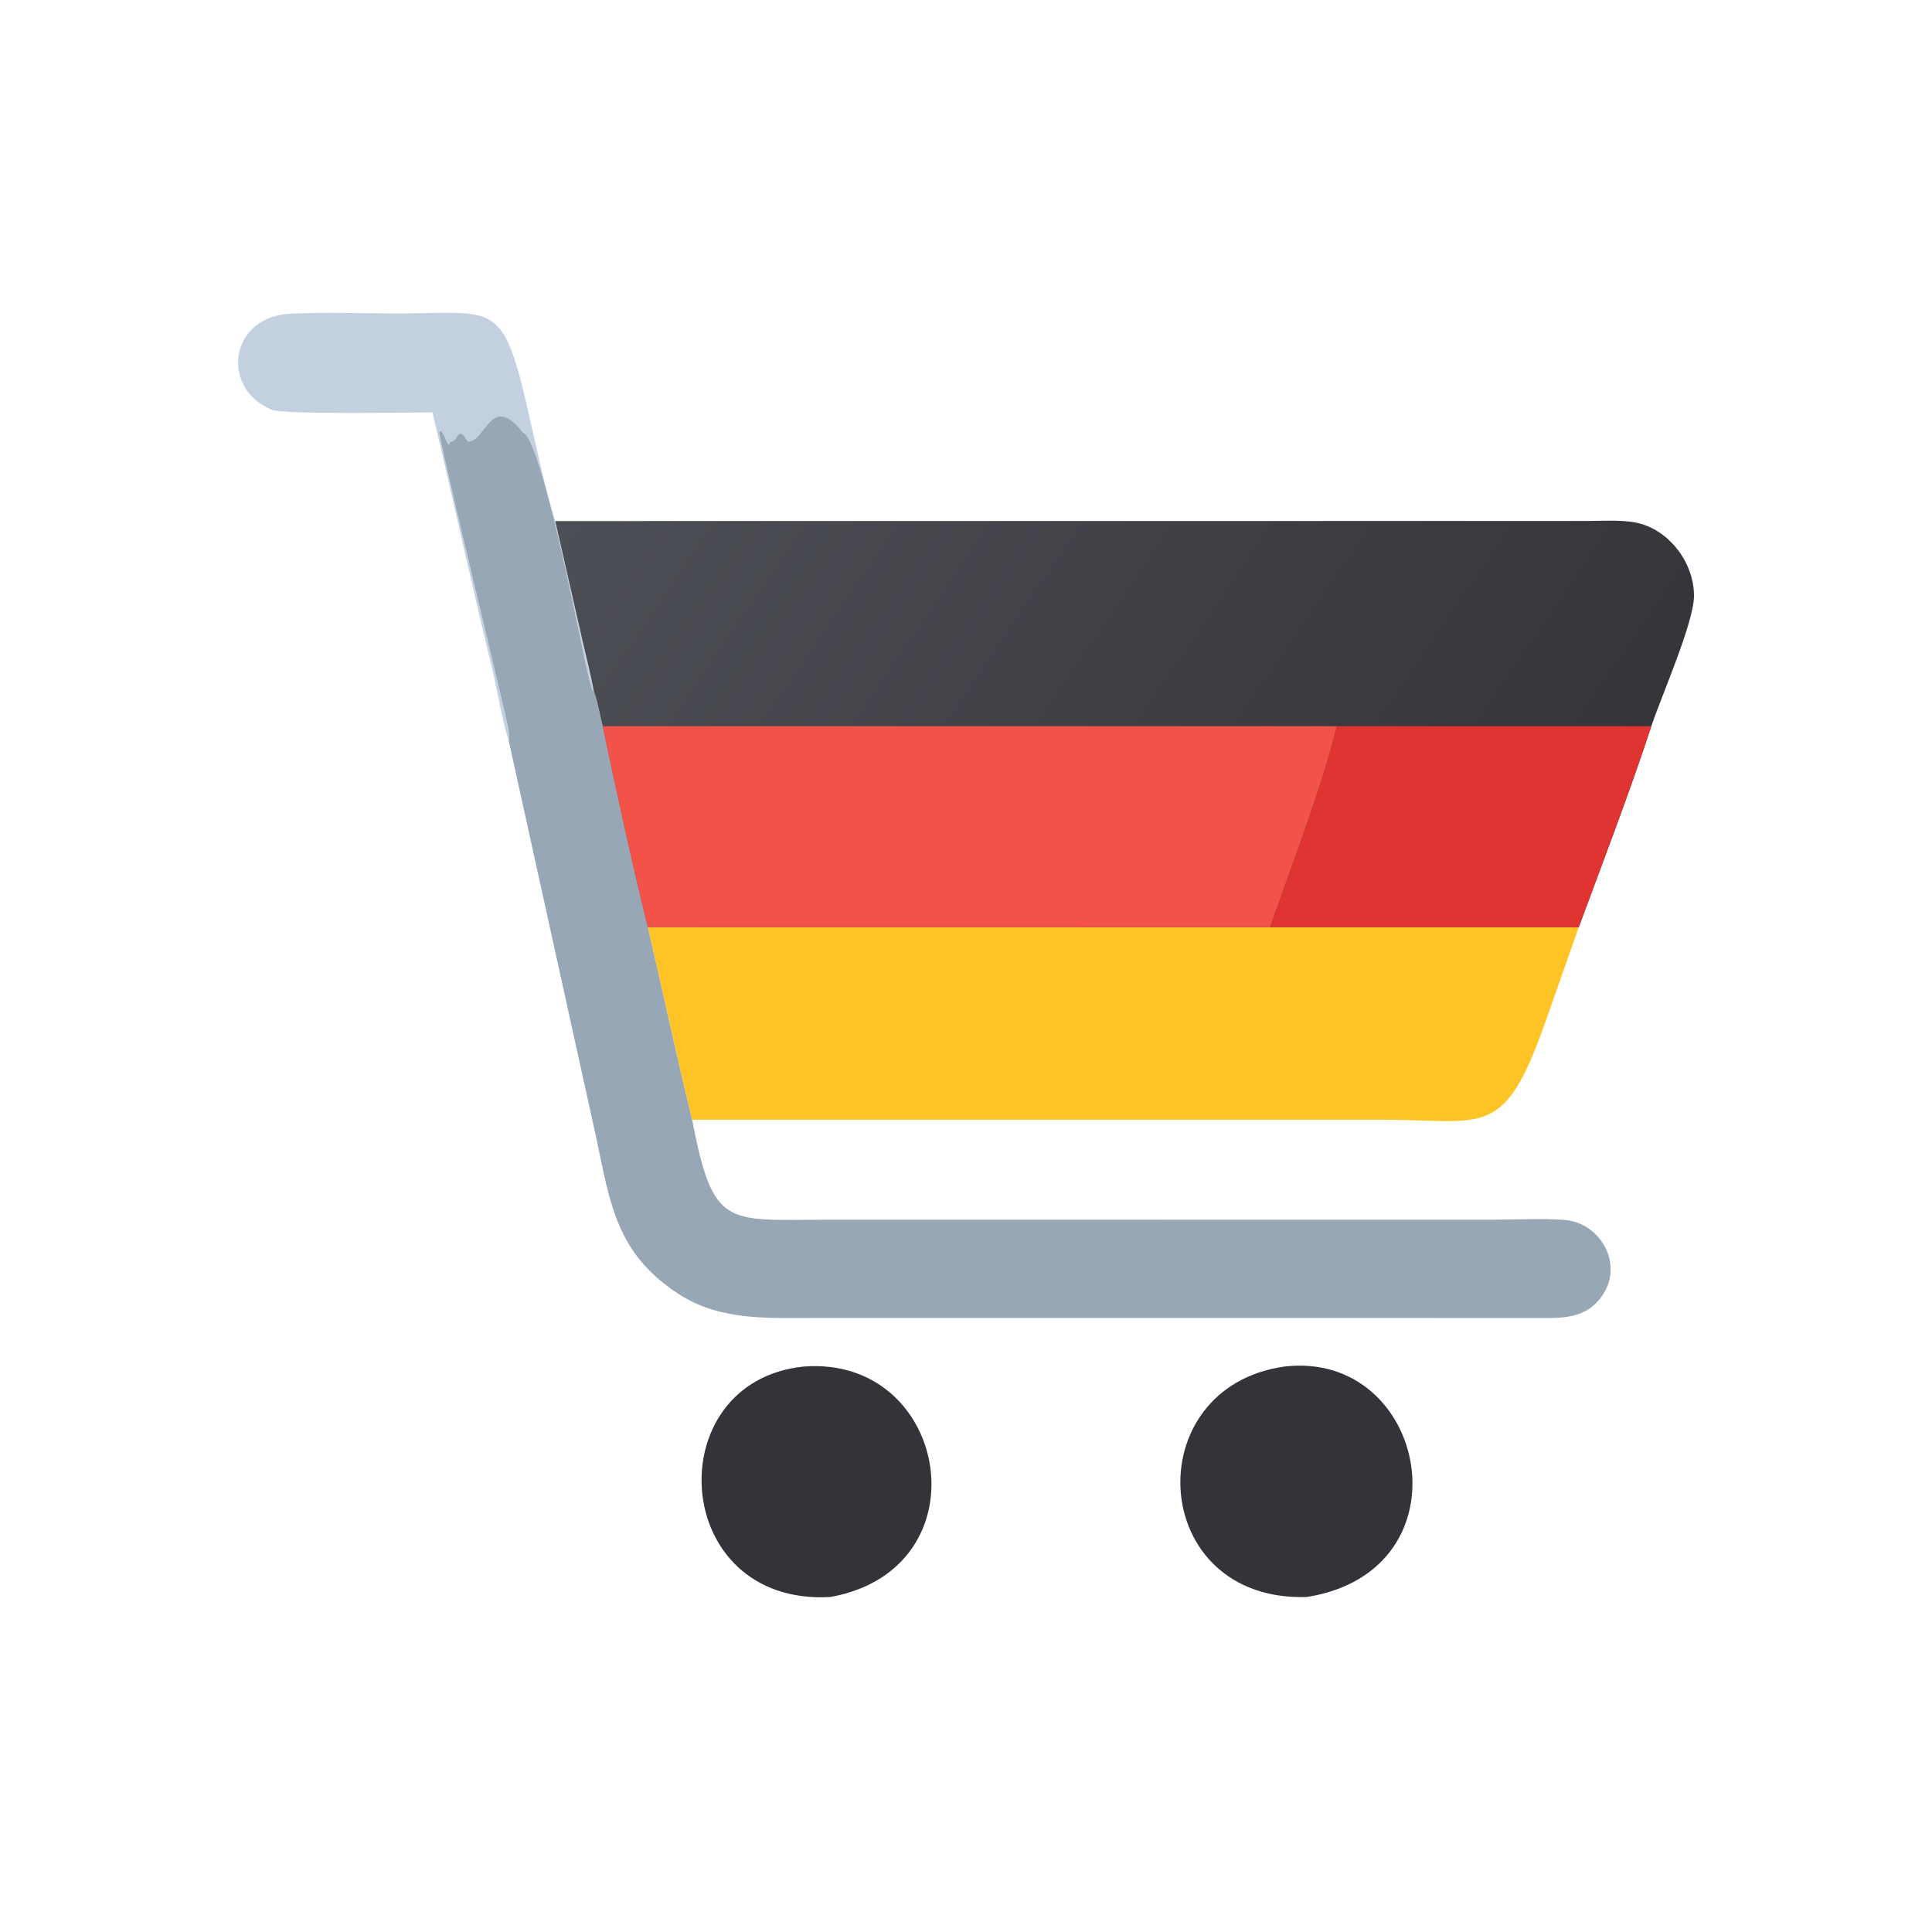 <?xml version="1.0" encoding="utf-8" ?>
<svg xmlns="http://www.w3.org/2000/svg" xmlns:xlink="http://www.w3.org/1999/xlink" width="1024" height="1024">
	<path fill="#C2D0DF" transform="scale(2 2)"
		d="M114.601 109.278C108.544 109.28 75.044 109.901 71.961 108.588C58.185 102.718 60.941 83.927 76.868 83.134C86.099 82.674 95.542 83.052 104.796 83.06C130.455 83.083 133.011 79.287 139.362 106.385C141.644 116.12 144.141 128.446 147.074 137.882L147.139 138.085L154.126 168.713C155.197 173.484 156.48 178.283 157.348 183.09L157.108 183.327C155.431 178.092 153.961 169.533 152.726 164.01C151.378 157.983 142.889 115.922 138.588 114.622C130.11 103.746 128.719 117.075 124.031 117.012C123.363 116.308 123.083 115.279 122.212 114.909L121.5 115.061C120.735 116.261 120.79 116.777 119.251 117.124L119.164 117.727L118.654 117.597C118.099 116.633 117.698 114.897 116.843 114.236L116.399 114.42C116.109 115.735 131.941 180.56 133.416 187.429C133.864 189.517 135.351 194.514 134.814 196.293C132.974 190.651 131.699 182.291 130.203 176.198C124.739 153.949 119.911 131.56 114.601 109.278Z" />
	<path fill="#333339" transform="scale(2 2)"
		d="M212.966 362.154C251.672 359.109 261.37 415.774 220.05 423.226C177.46 425.633 174.302 366.121 212.966 362.154Z" />
	<path fill="#333339" transform="scale(2 2)"
		d="M340.369 362.154C378.39 357.673 389.966 416.29 346.306 423.226C304.251 424.534 301.241 367.683 340.369 362.154Z" />
	<path fill="#FEC425" transform="scale(2 2)"
		d="M171.674 245.729L336.577 245.729L418.386 245.729L408.936 272.547C398.234 302.084 393.186 296.731 365.567 296.727L183.417 296.728C179.259 279.784 175.635 262.718 171.674 245.729Z" />
	<path fill="#97A7B5" transform="scale(2 2)"
		d="M134.814 196.293C135.351 194.514 133.864 189.517 133.416 187.429C131.941 180.56 116.109 115.735 116.399 114.42L116.843 114.236C117.698 114.897 118.099 116.633 118.654 117.597L119.164 117.727L119.251 117.124C120.79 116.777 120.735 116.261 121.5 115.061L122.212 114.909C123.083 115.279 123.363 116.308 124.031 117.012C128.719 117.075 130.11 103.746 138.588 114.622C142.889 115.922 151.378 157.983 152.726 164.01C153.961 169.533 155.431 178.092 157.108 183.327L157.348 183.09C158.428 186.024 158.943 189.392 159.712 192.44C163.432 210.231 167.334 228.078 171.674 245.729C175.635 262.718 179.259 279.784 183.417 296.728C188.989 325.495 192.399 323.25 218.447 323.243L395.705 323.229C401.902 323.226 408.369 322.847 414.537 323.286C423.911 323.953 430.249 334.649 424.857 342.978C420.399 349.865 413.555 349.29 406.364 349.288L216.122 349.276C203.608 349.276 190.789 350.089 179.791 342.896C163.267 332.087 161.725 318.976 157.991 301.438L134.814 196.293Z" />
	<defs>
		<linearGradient id="gradient_0" gradientUnits="userSpaceOnUse" x1="405.025" y1="238.67" x2="183.075"
			y2="87.042">
			<stop offset="0" stop-color="#343439" />
			<stop offset="1" stop-color="#4D4F56" />
		</linearGradient>
	</defs>
	<path fill="url(#gradient_0)" transform="scale(2 2)"
		d="M147.139 138.085L420.878 138.064C424.718 138.044 428.56 137.803 432.383 138.297C441.735 139.506 448.996 148.794 448.925 157.984C448.871 165.024 440.416 184.142 437.62 192.44C431.818 210.148 424.847 228.196 418.386 245.729L336.577 245.729L171.674 245.729C167.334 228.078 163.432 210.231 159.712 192.44C158.943 189.392 158.428 186.024 157.348 183.09C156.48 178.283 155.197 173.484 154.126 168.713L147.139 138.085Z" />
	<path fill="#DF3432" transform="scale(2 2)"
		d="M354.255 192.44L437.62 192.44C431.818 210.148 424.847 228.196 418.386 245.729L336.577 245.729C342.221 229.548 350.223 208.965 354.255 192.44Z" />
	<path fill="#F25248" transform="scale(2 2)"
		d="M159.712 192.44L354.255 192.44C350.223 208.965 342.221 229.548 336.577 245.729L171.674 245.729C167.334 228.078 163.432 210.231 159.712 192.44Z" />
</svg>
